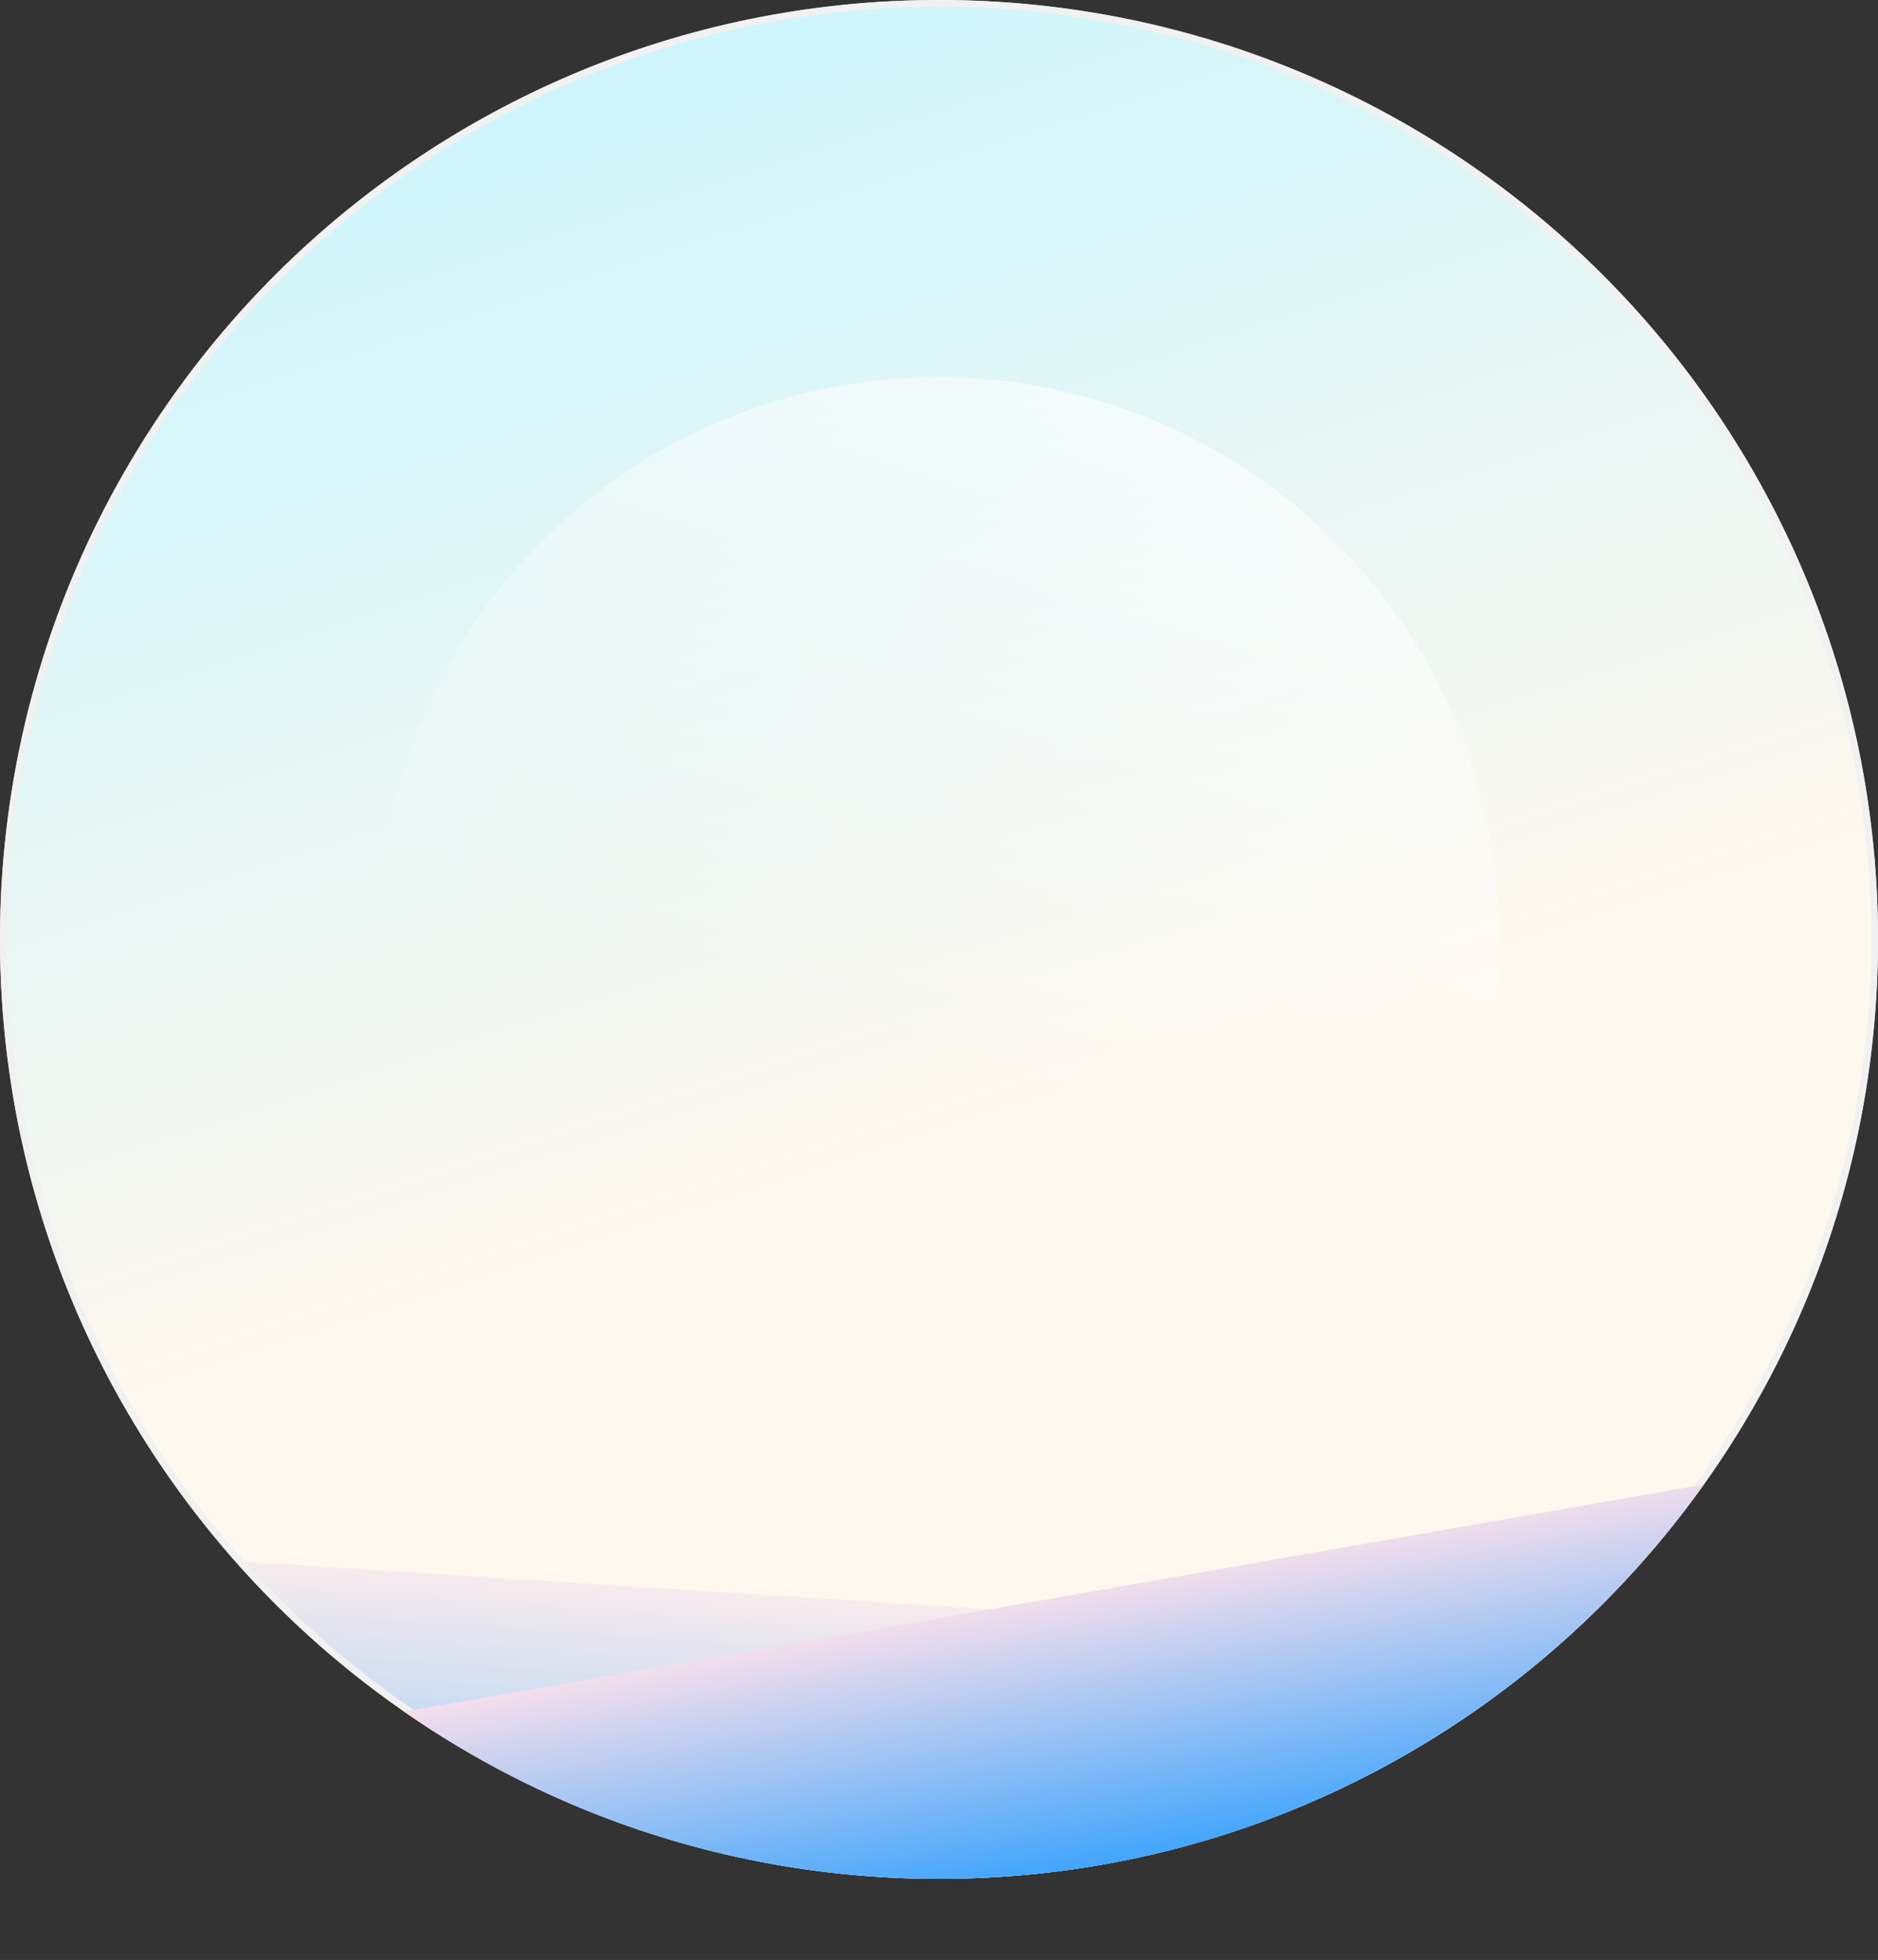 <svg width="278" height="290" viewBox="0 0 278 290" fill="none" xmlns="http://www.w3.org/2000/svg">
<rect x="0" y="0" width="278" height="290" fill="#333333" stroke="none"/>
<path d="M278 139C278 215.768 215.768 278 139 278C62.232 278 0 215.768 0 139C0 62.232 62.232 0 139 0C215.768 0 278 62.232 278 139Z" fill="url(#paint0_linear_279_3914)"/>
<g opacity="0.5">
<path fill-rule="evenodd" clip-rule="evenodd" d="M35 231.015C63.911 263.37 107.499 281.747 153.917 276.646C183.163 273.432 209.289 261.364 229.918 243.406L35 231.015Z" fill="url(#paint1_linear_279_3914)"/>
</g>
<circle cx="138.882" cy="138.882" r="83.079" transform="rotate(10.547 138.882 138.882)" fill="url(#paint2_linear_279_3914)" fill-opacity="0.6"/>
<circle cx="139" cy="139" r="138.5" stroke="#F1F1F1"/>
<path fill-rule="evenodd" clip-rule="evenodd" d="M252.221 219.653C227.016 254.972 185.697 278 139 278C109.577 278 82.289 268.858 59.822 253.26L252.221 219.653Z" fill="url(#paint3_linear_279_3914)"/>
<defs>
<linearGradient id="paint0_linear_279_3914" x1="37.343" y1="-34.231" x2="139" y2="278" gradientUnits="userSpaceOnUse">
<stop stop-color="#BCF4FF"/>
<stop offset="0.693" stop-color="#FFF8EF"/>
</linearGradient>
<linearGradient id="paint1_linear_279_3914" x1="114.688" y1="215.167" x2="109.845" y2="283.719" gradientUnits="userSpaceOnUse">
<stop offset="0.255" stop-color="#FFE2EB"/>
<stop offset="1" stop-color="#1F9AFF"/>
</linearGradient>
<linearGradient id="paint2_linear_279_3914" x1="160.49" y1="59.483" x2="138.882" y2="221.961" gradientUnits="userSpaceOnUse">
<stop stop-color="white"/>
<stop offset="0.616" stop-color="white" stop-opacity="0"/>
</linearGradient>
<linearGradient id="paint3_linear_279_3914" x1="171.278" y1="212.604" x2="183.58" y2="280.217" gradientUnits="userSpaceOnUse">
<stop offset="0.255" stop-color="#FFE2EB"/>
<stop offset="1" stop-color="#1F9AFF"/>
</linearGradient>
</defs>
</svg>
